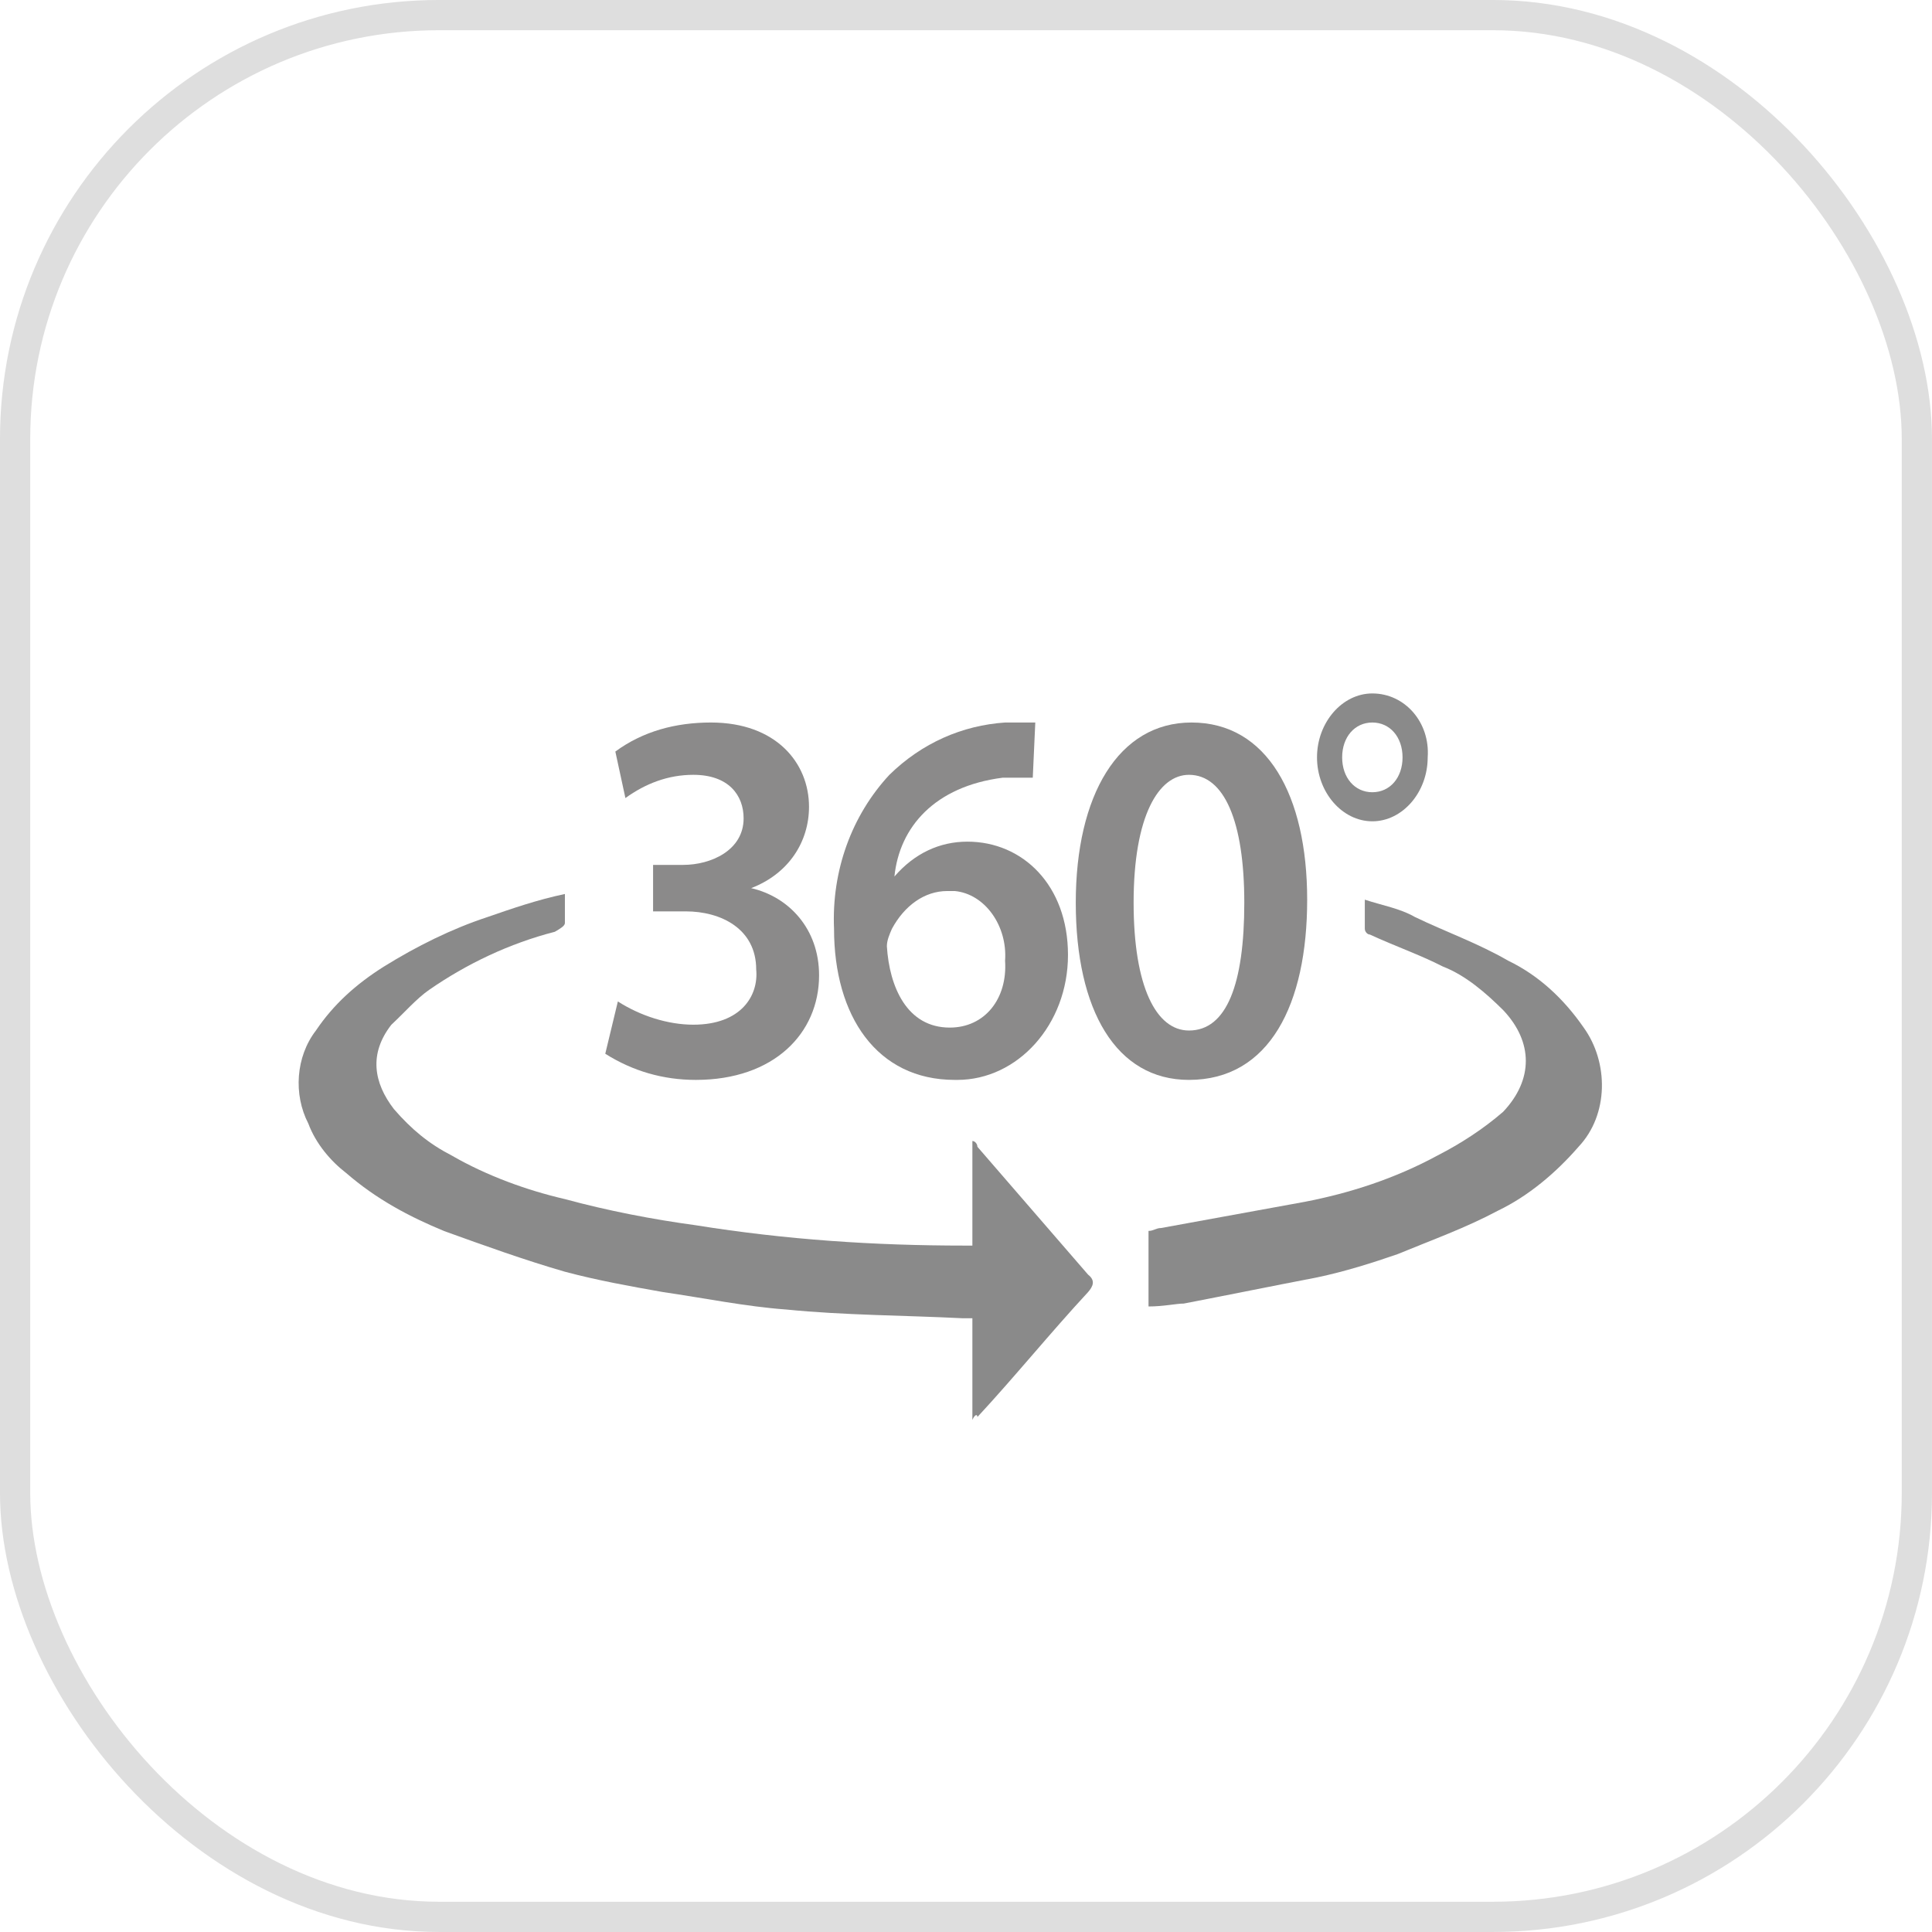 <svg width="66" height="66" viewBox="0 0 66 66" fill="none" xmlns="http://www.w3.org/2000/svg">
<g id="Group 55791">
<g id="360">
<rect id="Rectangle 256" x="0.516" y="0.516" width="64.967" height="64.967" rx="14.484" fill="white" stroke="#DEDEDE" stroke-width="1.033"/>
<g id="360 icon" filter="url(#filter0_d_8_6290)">
<path id="Vector" d="M33.218 47.474V44C33.046 44 32.96 44 32.874 44C30.898 43.9 28.836 43.9 26.859 43.702C25.485 43.603 24.024 43.305 22.649 43.106C21.532 42.908 20.415 42.709 19.298 42.411C17.923 42.014 16.548 41.518 15.173 41.022C13.97 40.525 12.853 39.93 11.822 39.036C11.306 38.639 10.791 38.044 10.533 37.349C10.018 36.356 10.104 35.066 10.791 34.173C11.392 33.279 12.166 32.584 13.111 31.989C14.228 31.294 15.431 30.698 16.634 30.301C17.493 30.004 18.352 29.706 19.298 29.507C19.298 29.805 19.298 30.103 19.298 30.5C19.298 30.599 19.126 30.698 18.954 30.798C17.407 31.195 15.947 31.89 14.658 32.783C14.228 33.081 13.798 33.577 13.369 33.974C12.595 34.967 12.767 35.959 13.455 36.853C14.056 37.548 14.658 38.044 15.431 38.441C16.634 39.136 18.009 39.632 19.298 39.93C20.759 40.327 22.305 40.625 23.766 40.823C26.859 41.319 29.867 41.518 32.96 41.518H33.218V37.945C33.304 37.945 33.39 38.044 33.39 38.143C34.679 39.632 35.882 41.022 37.171 42.511C37.428 42.709 37.343 42.908 37.171 43.106C35.882 44.496 34.679 45.985 33.39 47.374C33.39 47.275 33.304 47.275 33.218 47.474Z" fill="#8A8A8A"/>
<path id="Vector_2" d="M39.235 43.598V41.017C39.407 41.017 39.492 40.918 39.664 40.918C41.297 40.62 42.929 40.322 44.562 40.025C46.109 39.727 47.656 39.23 49.116 38.436C49.89 38.039 50.663 37.543 51.35 36.947C52.382 35.855 52.382 34.565 51.35 33.473C50.749 32.878 50.062 32.282 49.288 31.984C48.515 31.587 47.656 31.29 46.796 30.892C46.71 30.892 46.624 30.793 46.624 30.694C46.624 30.396 46.624 30.098 46.624 29.701C47.226 29.9 47.827 29.999 48.343 30.297C49.374 30.793 50.491 31.19 51.522 31.786C52.553 32.282 53.413 33.076 54.1 34.069C54.959 35.26 54.959 37.047 53.928 38.139C53.155 39.032 52.21 39.826 51.179 40.322C50.062 40.918 48.944 41.315 47.742 41.811C46.882 42.109 45.937 42.407 44.992 42.605C43.445 42.903 41.984 43.201 40.438 43.499C40.18 43.499 39.75 43.598 39.235 43.598Z" fill="#8A8A8A"/>
<path id="Vector_3" d="M46.881 22.656C45.85 22.656 44.991 23.649 44.991 24.84C44.991 26.031 45.85 27.024 46.881 27.024C47.913 27.024 48.772 26.031 48.772 24.84C48.858 23.649 47.998 22.656 46.881 22.656C46.967 22.656 46.881 22.656 46.881 22.656ZM46.881 26.031C46.28 26.031 45.85 25.535 45.85 24.84C45.85 24.145 46.28 23.649 46.881 23.649C47.483 23.649 47.913 24.145 47.913 24.84C47.913 25.535 47.483 26.031 46.881 26.031Z" fill="#8A8A8A"/>
<path id="Vector_4" d="M21.107 33.178C21.88 33.674 22.825 33.972 23.685 33.972C25.317 33.972 25.919 32.98 25.833 32.086C25.833 30.697 24.63 30.101 23.427 30.101H22.31V28.513H23.341C24.286 28.513 25.403 28.016 25.403 26.924C25.403 26.13 24.888 25.436 23.685 25.436C22.825 25.436 22.052 25.733 21.365 26.23L21.021 24.641C21.966 23.947 23.083 23.649 24.286 23.649C26.52 23.649 27.637 25.038 27.637 26.527C27.637 27.719 26.95 28.811 25.661 29.307C26.95 29.605 27.981 30.697 27.981 32.285C27.981 34.27 26.434 35.858 23.771 35.858C22.654 35.858 21.622 35.56 20.677 34.965L21.107 33.178Z" fill="#8B8A8A"/>
<path id="Vector_5" d="M35.281 25.535C34.937 25.535 34.593 25.535 34.249 25.535C31.929 25.833 30.726 27.222 30.555 28.91C31.242 28.116 32.101 27.719 33.047 27.719C34.937 27.719 36.484 29.207 36.484 31.59C36.484 33.972 34.765 35.858 32.703 35.858H32.617C29.953 35.858 28.492 33.674 28.492 30.697C28.406 28.711 29.094 26.825 30.383 25.436C31.5 24.344 32.875 23.748 34.335 23.649C34.679 23.649 35.023 23.649 35.367 23.649L35.281 25.535ZM34.335 31.788C34.421 30.597 33.648 29.505 32.617 29.406C32.531 29.406 32.445 29.406 32.359 29.406C31.586 29.406 30.898 29.902 30.469 30.697C30.383 30.895 30.297 31.093 30.297 31.292C30.383 32.682 30.984 34.071 32.445 34.071C33.648 34.071 34.421 33.079 34.335 31.788Z" fill="#8B8A8A"/>
<path id="Vector_6" d="M44.655 29.704C44.655 33.277 43.367 35.858 40.617 35.858C38.125 35.858 36.75 33.476 36.75 29.803C36.75 26.13 38.211 23.649 40.703 23.649C43.281 23.649 44.655 26.13 44.655 29.704ZM38.726 29.803C38.726 32.682 39.5 34.171 40.617 34.171C41.906 34.171 42.507 32.583 42.507 29.803C42.507 27.024 41.82 25.436 40.617 25.436C39.586 25.436 38.726 26.825 38.726 29.803Z" fill="#8B8A8A"/>
</g>
</g>
</g>
<defs>
<filter id="filter0_d_8_6290" x="10.202" y="22.656" width="44.523" height="25.85" filterUnits="userSpaceOnUse" color-interpolation-filters="sRGB">
<feFlood flood-opacity="0" result="BackgroundImageFix"/>
<feColorMatrix in="SourceAlpha" type="matrix" values="0 0 0 0 0 0 0 0 0 0 0 0 0 0 0 0 0 0 127 0" result="hardAlpha"/>
<feOffset dy="1.033"/>
<feColorMatrix type="matrix" values="0 0 0 0 1 0 0 0 0 1 0 0 0 0 1 0 0 0 1 0"/>
<feBlend mode="normal" in2="BackgroundImageFix" result="effect1_dropShadow_8_6290"/>
<feBlend mode="normal" in="SourceGraphic" in2="effect1_dropShadow_8_6290" result="shape"/>
</filter>
</defs>
</svg>
